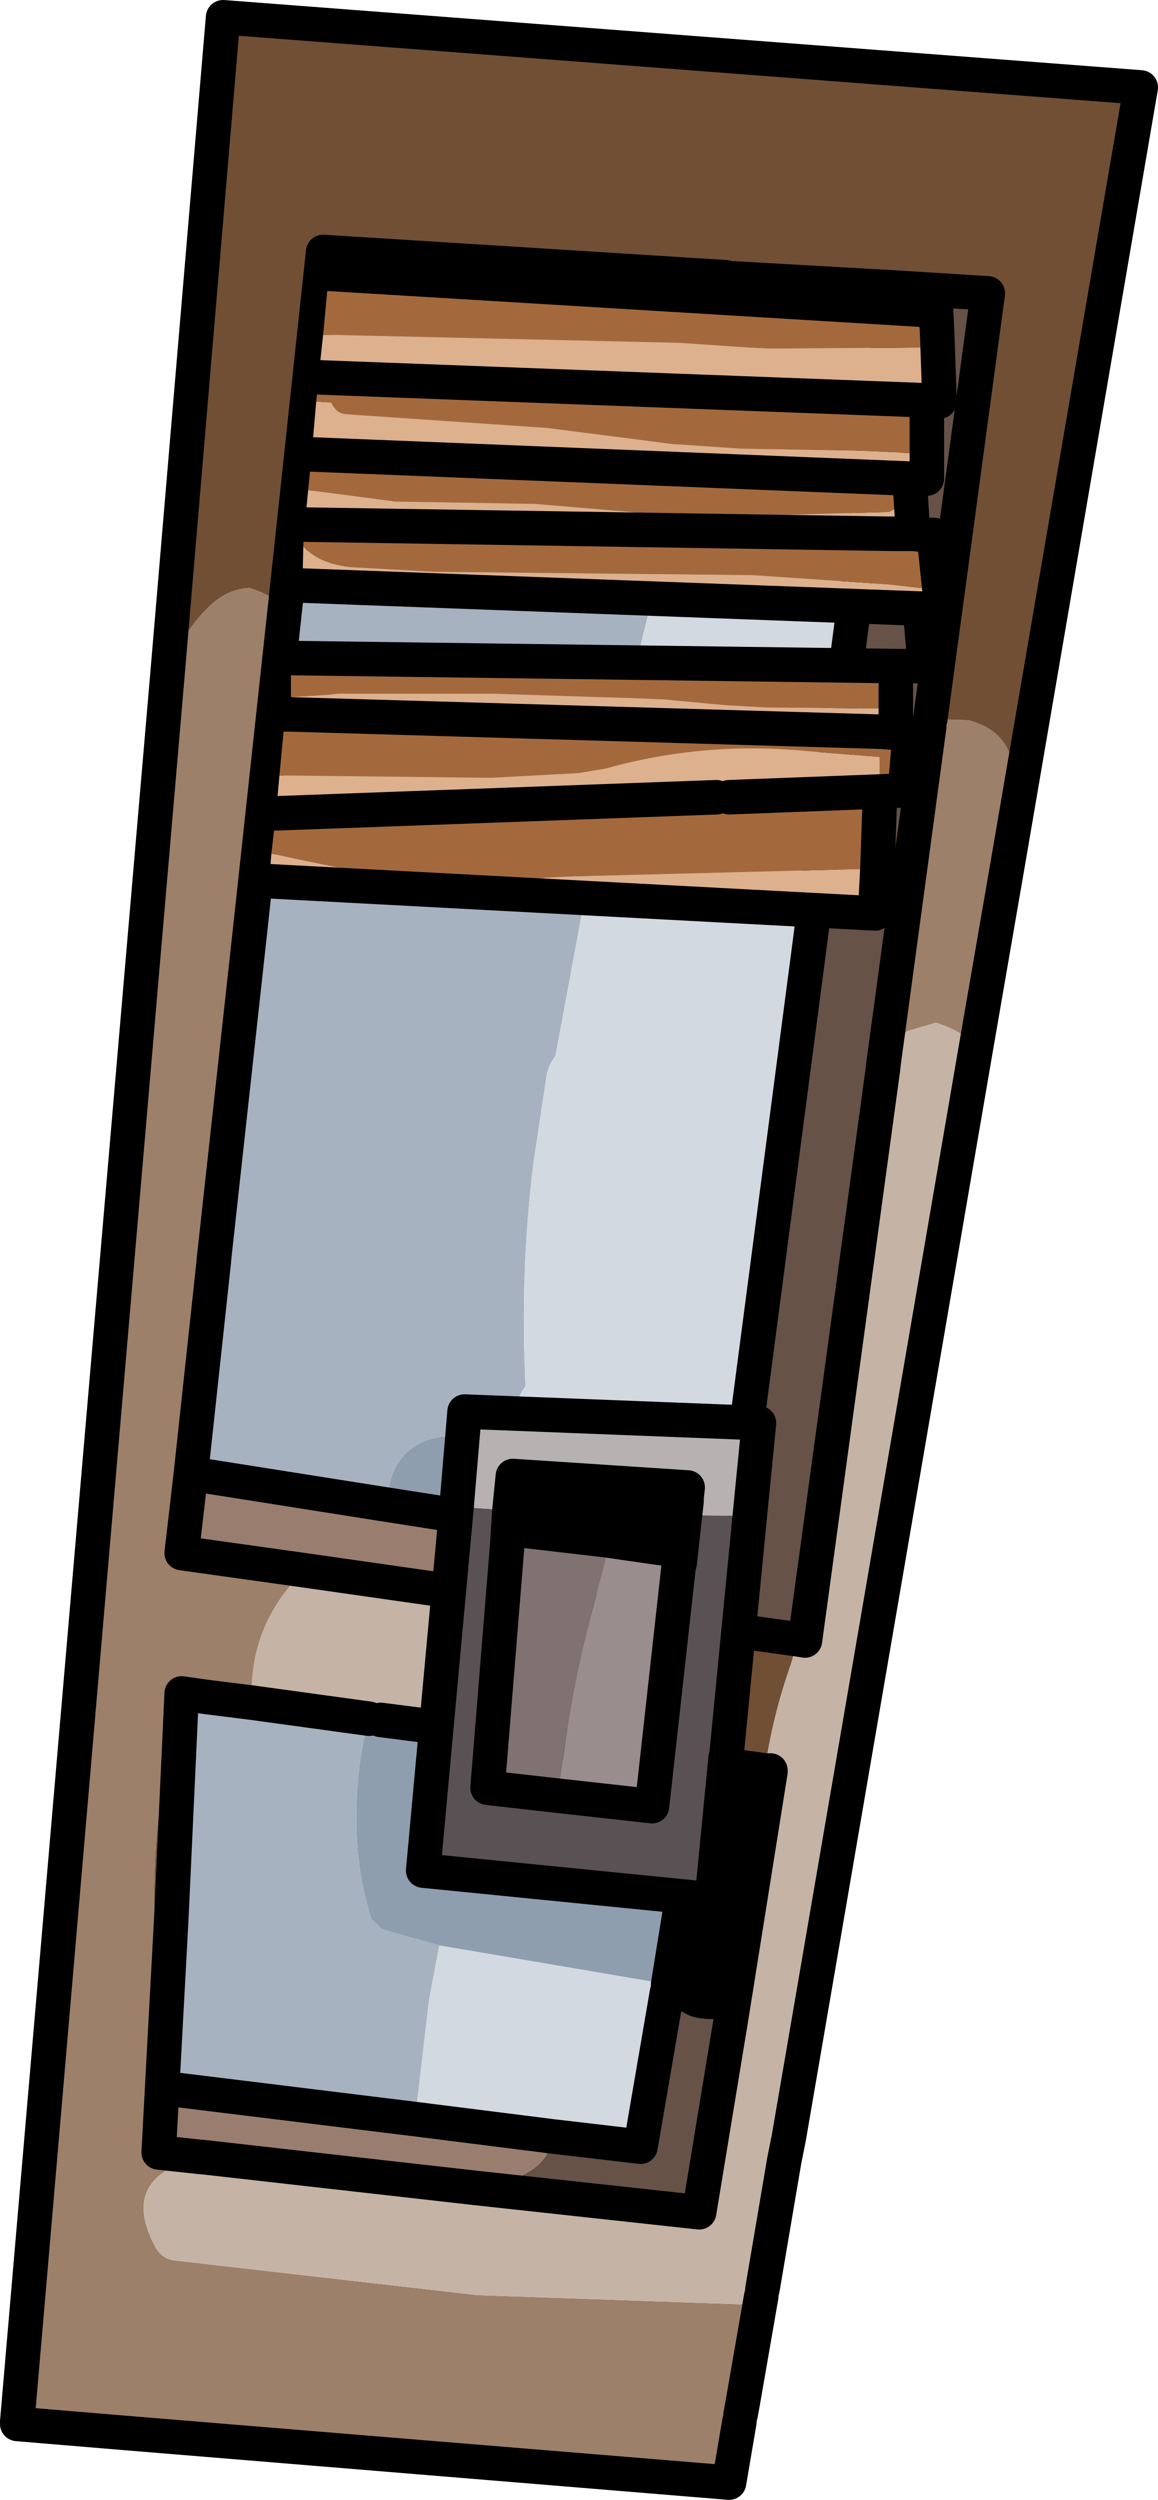 <?xml version="1.0" encoding="UTF-8" standalone="no"?>
<svg xmlns:ffdec="https://www.free-decompiler.com/flash" xmlns:xlink="http://www.w3.org/1999/xlink" ffdec:objectType="shape" height="130.38px" width="60.42px" xmlns="http://www.w3.org/2000/svg">
  <g transform="matrix(1.2, 0.0, 0.0, 1.2, 0.9, 0.9)">
    <path d="M6.55 28.35 Q7.15 26.8 8.3 25.65 9.1 24.85 10.1 24.8 11.0 25.1 11.65 25.6 L10.1 39.9 10.05 39.95 Q8.9 43.5 8.75 47.3 L8.55 54.0 8.55 54.05 7.55 63.3 7.15 66.75 12.5 67.5 Q10.05 69.85 10.2 73.25 L8.2 73.0 8.05 72.7 Q7.55 72.35 7.2 72.55 5.95 77.1 5.95 81.95 L5.95 82.15 6.7 82.6 6.3 90.0 6.15 92.8 8.0 93.0 7.65 93.1 Q4.45 94.0 6.0 96.9 6.3 97.45 6.9 97.5 L20.0 99.0 31.45 99.4 32.35 99.05 31.55 103.65 31.45 104.2 31.4 104.5 30.95 107.15 4.8 105.0 4.55 104.65 4.1 104.6 0.0 104.5 6.55 28.35 M39.7 30.5 L41.35 30.55 Q43.45 31.1 43.3 33.3 L43.1 36.6 41.7 44.7 Q41.05 44.05 39.95 43.7 L38.75 44.05 Q38.0 44.45 37.75 45.25 L37.65 45.6 39.65 30.85 39.7 30.5 M33.55 92.15 L33.35 93.15 33.3 92.1 33.55 92.15" fill="#9d806a" fill-rule="evenodd" stroke="none"/>
    <path d="M6.55 28.35 L8.95 0.0 48.85 3.05 43.1 36.6 43.3 33.3 Q43.45 31.1 41.35 30.55 L39.7 30.5 42.2 12.0 38.2 11.75 31.15 11.35 30.8 11.3 13.3 10.2 11.65 25.6 Q11.0 25.1 10.1 24.8 9.1 24.85 8.3 25.65 7.15 26.8 6.55 28.35 M4.8 105.0 L0.0 104.6 0.0 104.5 4.1 104.6 4.55 104.65 4.8 105.0 M8.55 54.0 L8.75 47.3 Q8.9 43.5 10.05 39.95 L10.1 39.9 8.55 54.0 M33.95 70.5 L33.65 71.55 Q32.85 73.8 32.5 76.2 L32.2 76.15 29.9 75.85 21.5 74.75 21.3 72.75 21.6 68.8 24.5 69.2 33.95 70.5 M6.7 82.6 L5.95 82.15 5.95 81.95 Q5.95 77.1 7.2 72.55 7.55 72.35 8.05 72.7 L8.2 73.0 7.15 72.85 6.7 82.6" fill="#714f35" fill-rule="evenodd" stroke="none"/>
    <path d="M11.65 25.6 L13.3 10.2 30.8 11.3 Q29.35 14.95 28.75 18.85 28.1 19.8 28.25 20.95 28.4 22.2 28.1 23.35 26.25 30.45 24.8 37.6 L23.4 45.15 Q23.05 45.6 23.0 46.1 L22.45 49.75 Q21.85 54.55 22.1 59.5 21.65 60.1 21.65 60.85 L21.6 65.55 21.2 65.45 Q21.85 62.6 18.8 61.65 16.35 61.85 16.1 64.3 L16.1 64.65 7.55 63.3 8.55 54.05 8.55 54.0 10.1 39.9 11.65 25.6 M8.2 73.0 L10.2 73.25 15.3 73.95 Q14.75 75.9 14.75 78.05 14.7 80.45 15.4 82.65 L15.85 83.1 18.35 83.8 17.9 86.2 17.3 91.35 6.3 90.0 6.7 82.6 7.15 72.85 8.2 73.0" fill="#a6b2c0" fill-rule="evenodd" stroke="none"/>
    <path d="M30.8 11.3 L31.15 11.35 38.2 11.75 30.95 67.0 28.85 66.7 21.6 65.55 21.65 60.85 Q21.65 60.1 22.1 59.5 21.85 54.55 22.45 49.75 L23.0 46.1 Q23.05 45.6 23.4 45.15 L24.8 37.6 Q26.25 30.45 28.1 23.35 28.4 22.2 28.25 20.95 28.1 19.8 28.75 18.85 29.35 14.95 30.8 11.3 M21.5 74.75 L29.9 75.85 29.1 80.55 Q24.7 79.4 20.05 79.0 L20.2 77.2 Q20.45 75.65 20.15 74.55 L21.5 74.75 M17.3 91.35 L17.9 86.2 18.35 83.8 28.05 85.45 28.3 85.5 28.25 85.85 27.1 92.55 23.25 92.1 17.3 91.35" fill="#d3d9e0" fill-rule="evenodd" stroke="none"/>
    <path d="M38.2 11.75 L42.2 12.0 39.7 30.5 39.65 30.85 37.65 45.6 37.65 45.65 34.25 70.55 33.95 70.5 24.5 69.2 26.4 69.05 Q28.6 68.8 28.85 66.7 L30.95 67.0 38.2 11.75 M31.05 86.9 L29.65 95.4 20.0 94.35 21.1 94.1 Q23.15 93.55 23.25 92.1 L27.1 92.55 28.25 85.85 Q28.85 87.35 31.05 86.9 M32.2 76.15 L32.5 76.2 32.75 76.25 32.2 76.15" fill="#665247" fill-rule="evenodd" stroke="none"/>
    <path d="M41.7 44.7 L33.55 92.15 33.3 92.1 33.35 93.15 32.4 98.75 32.35 99.05 31.45 99.4 20.0 99.0 6.9 97.5 Q6.3 97.45 6.0 96.9 4.45 94.0 7.65 93.1 L8.0 93.0 8.05 93.0 20.0 94.35 29.65 95.4 31.05 86.9 32.75 76.25 32.75 76.2 32.5 76.2 Q32.85 73.8 33.65 71.55 L33.95 70.5 34.25 70.55 37.65 45.65 37.65 45.6 37.75 45.25 Q38.0 44.45 38.75 44.05 L39.95 43.7 Q41.05 44.05 41.7 44.7 M21.6 68.8 L21.3 72.75 21.5 74.75 20.15 74.55 20.1 74.55 15.8 74.0 15.3 73.95 10.2 73.25 Q10.05 69.85 12.5 67.5 L21.6 68.8" fill="#c5b4a5" fill-rule="evenodd" stroke="none"/>
    <path d="M20.0 94.35 L8.05 93.0 8.0 93.0 6.15 92.8 6.3 90.0 17.3 91.35 23.25 92.1 Q23.15 93.55 21.1 94.1 L20.0 94.35 M24.5 69.2 L21.6 68.8 12.5 67.5 7.15 66.75 7.55 63.3 16.1 64.65 20.9 65.4 21.2 65.45 21.6 65.55 28.85 66.7 Q28.6 68.8 26.4 69.05 L24.5 69.2" fill="#997e70" fill-rule="evenodd" stroke="none"/>
    <path d="M21.2 65.45 L20.9 65.4 16.1 64.65 16.1 64.3 Q16.35 61.85 18.8 61.65 21.85 62.6 21.2 65.45 M18.35 83.8 L15.85 83.1 15.4 82.65 Q14.7 80.45 14.75 78.05 14.75 75.9 15.3 73.95 L15.8 74.0 20.1 74.55 20.15 74.55 Q20.45 75.65 20.2 77.2 L20.05 79.0 Q24.7 79.4 29.1 80.55 L28.3 85.5 28.05 85.45 18.35 83.8" fill="#8e9eaf" fill-rule="evenodd" stroke="none"/>
    <path d="M32.75 76.25 L31.05 86.9 Q28.85 87.35 28.25 85.85 L28.3 85.5 29.1 80.55 29.9 75.85 32.2 76.15 32.75 76.25" fill="#000000" fill-rule="evenodd" stroke="none"/>
    <path d="M43.1 36.6 L48.85 3.05 8.95 0.0 6.55 28.35 0.0 104.5 0.0 104.6 4.8 105.0 30.95 107.15 31.4 104.5 M11.65 25.6 L13.3 10.2 30.8 11.3 M31.15 11.35 L38.2 11.75 42.2 12.0 39.7 30.5 M43.1 36.6 L41.7 44.7 33.55 92.15 33.35 93.15 32.4 98.75 M32.35 99.05 L31.55 103.65 31.45 104.2 M8.55 54.0 L10.1 39.9 11.65 25.6 M39.65 30.85 L37.65 45.6 37.65 45.65 34.25 70.55 33.95 70.5 24.5 69.2 21.6 68.8 12.5 67.5 7.15 66.75 7.55 63.3 16.1 64.65 20.9 65.4 M32.5 76.2 L32.75 76.2 32.75 76.25 31.05 86.9 29.65 95.4 20.0 94.35 8.05 93.0 8.0 93.0 6.15 92.8 6.3 90.0 17.3 91.35 23.25 92.1 27.1 92.55 28.25 85.85 M21.5 74.75 L29.9 75.85 32.2 76.15 32.5 76.2 M28.85 66.7 L21.6 65.55 21.2 65.45 M38.2 11.75 L30.95 67.0 28.85 66.7 M8.55 54.05 L7.55 63.3 M8.2 73.0 L10.2 73.25 15.3 73.95 M8.2 73.0 L7.15 72.85 6.7 82.6 6.3 90.0 M20.15 74.55 L20.1 74.55 15.8 74.0 M29.1 80.55 L29.9 75.85 M28.3 85.5 L29.1 80.55 M21.5 74.75 L20.15 74.55" fill="none" stroke="#000000" stroke-linecap="round" stroke-linejoin="round" stroke-width="1.5"/>
    <path d="M29.1 64.5 L29.1 64.35 29.15 63.9 21.55 63.4 21.4 64.9 19.15 64.75 19.1 64.75 19.45 60.6 32.25 61.1 31.85 65.15 29.05 65.1 29.1 64.5" fill="#b7b2b1" fill-rule="evenodd" stroke="none"/>
    <path d="M21.4 64.9 L21.55 63.4 29.15 63.9 29.1 64.35 29.1 64.5 28.8 67.2 28.75 67.4 25.6 66.95 21.3 66.45 21.4 64.9" fill="#000000" fill-rule="evenodd" stroke="none"/>
    <path d="M29.1 64.5 L29.05 65.1 31.85 65.15 30.85 75.4 30.8 75.65 30.2 81.8 17.65 80.55 19.1 64.75 19.15 64.75 21.4 64.9 21.3 66.45 20.45 76.95 23.55 77.3 27.6 77.75 28.75 67.4 28.8 67.2 29.1 64.5" fill="#5a5154" fill-rule="evenodd" stroke="none"/>
    <path d="M25.6 66.95 L28.75 67.4 27.6 77.75 23.55 77.3 Q23.95 73.1 25.05 69.05 L25.6 66.95" fill="#998d8e" fill-rule="evenodd" stroke="none"/>
    <path d="M21.3 66.45 L25.6 66.95 25.05 69.05 Q23.95 73.1 23.55 77.3 L20.45 76.95 21.3 66.45" fill="#7f7271" fill-rule="evenodd" stroke="none"/>
    <path d="M21.4 64.9 L21.55 63.4 29.15 63.9 29.1 64.35 29.1 64.5 28.8 67.2 M31.85 65.15 L32.25 61.1 19.45 60.6 19.1 64.75 17.65 80.55 30.2 81.8 30.8 75.65 M21.4 64.9 L21.3 66.45 20.45 76.95 23.55 77.3 27.6 77.75 28.75 67.4 M30.85 75.4 L31.85 65.15" fill="none" stroke="#000000" stroke-linecap="round" stroke-linejoin="round" stroke-width="1.5"/>
    <path d="M12.65 20.55 L16.45 21.05 22.5 21.15 26.65 21.5 29.15 21.75 37.9 21.5 38.8 21.05 38.8 22.45 38.4 22.45 38.8 22.45 38.95 22.45 39.45 22.5 38.4 22.45 38.0 22.45 12.5 22.05 12.65 20.55 M38.8 20.05 L12.8 19.0 13.0 16.7 13.65 16.75 13.7 16.85 Q13.9 17.2 14.25 17.25 L23.05 17.85 28.5 18.55 31.45 18.75 37.0 18.85 38.05 18.9 39.55 19.0 39.55 20.05 38.8 20.05 M13.3 13.8 L13.5 13.8 28.8 14.15 31.7 14.35 32.7 14.4 40.0 14.35 40.0 13.8 40.1 16.65 39.55 16.65 13.1 15.65 13.3 13.8 M40.1 24.9 L40.15 25.7 39.25 25.7 12.4 24.7 12.45 22.45 12.45 23.0 Q13.1 23.75 14.5 23.9 L18.1 24.1 32.0 24.25 37.9 24.65 40.1 24.9 M38.2 30.05 L38.2 31.05 37.5 31.05 11.9 30.3 11.9 29.55 13.5 29.45 13.95 29.4 20.7 29.4 26.95 29.6 28.1 29.65 30.8 29.9 32.55 30.0 38.2 30.05 M37.5 33.65 L37.5 34.15 31.4 33.9 30.95 33.9 37.5 33.65 30.95 33.9 30.4 33.9 11.25 34.6 11.4 32.95 20.15 33.05 20.7 33.05 24.4 32.85 25.6 32.65 Q29.9 31.45 34.4 31.9 L37.5 32.15 37.5 33.65 M37.4 37.0 L37.3 38.95 10.95 37.55 11.05 36.35 12.45 36.65 15.9 37.35 16.8 37.45 22.55 37.45 22.95 37.4 23.85 37.35 37.4 37.0" fill="#ddb18d" fill-rule="evenodd" stroke="none"/>
    <path d="M38.8 21.05 L37.9 21.5 29.15 21.75 26.65 21.5 22.5 21.15 16.45 21.05 12.65 20.55 12.8 19.0 38.8 20.05 38.8 21.05 M12.5 22.05 L38.0 22.45 38.4 22.45 39.45 22.5 39.85 22.5 40.1 24.9 37.9 24.65 32.0 24.25 18.1 24.1 14.5 23.9 Q13.1 23.75 12.45 23.0 L12.45 22.45 12.5 22.05 M39.55 19.0 L38.05 18.9 37.0 18.85 31.45 18.75 28.5 18.55 23.05 17.85 14.25 17.25 Q13.9 17.2 13.7 16.85 L13.65 16.75 13.0 16.7 13.1 15.65 39.55 16.65 39.55 19.0 M13.55 11.15 L39.95 12.75 40.0 13.8 40.0 14.35 32.7 14.4 31.7 14.35 28.8 14.15 13.5 13.8 13.3 13.8 13.55 11.15 M38.2 28.2 L38.2 30.05 32.55 30.0 30.8 29.9 28.1 29.65 26.95 29.6 20.7 29.4 13.95 29.4 13.5 29.45 11.9 29.55 11.9 27.85 38.2 28.2 M38.2 31.1 L38.8 31.1 38.8 31.15 38.6 33.6 37.5 33.65 37.5 32.15 34.4 31.9 Q29.9 31.45 25.6 32.65 L24.4 32.85 20.7 33.05 20.15 33.05 11.4 32.95 11.65 30.3 11.9 30.3 37.5 31.05 38.2 31.1 M37.5 34.15 L37.4 37.0 23.85 37.35 22.95 37.4 22.55 37.45 16.8 37.45 15.9 37.35 12.45 36.65 11.05 36.35 11.25 34.6 30.4 33.9 30.95 33.9 31.4 33.9 37.5 34.15" fill="#a3693c" fill-rule="evenodd" stroke="none"/>
    <path d="M38.8 20.05 L12.8 19.0 M12.5 22.05 L38.0 22.45 38.4 22.45 38.8 22.45 38.95 22.45 39.45 22.5 39.85 22.5 40.1 24.9 40.15 25.7 39.25 25.7 39.45 28.05 39.5 28.2 38.2 28.2 38.2 30.05 38.2 31.05 38.2 31.1 38.8 31.1 38.8 31.15 38.6 33.6 37.5 33.65 37.5 34.15 37.4 37.0 37.3 38.95 10.95 37.55 M40.0 13.8 L39.95 12.75 13.55 11.15 M40.0 13.8 L40.1 16.65 40.1 16.7 39.55 16.65 39.55 19.0 39.55 20.05 38.8 20.05 38.95 22.45 M11.65 30.3 L11.9 30.3 37.5 31.05 38.2 31.1 M11.9 27.85 L38.2 28.2 M39.55 16.65 L13.1 15.65 M12.4 24.7 L39.25 25.7 M37.5 33.65 L30.95 33.9 M11.25 34.6 L30.4 33.9" fill="none" stroke="#000000" stroke-linecap="round" stroke-linejoin="round" stroke-width="1.5"/>
  </g>
</svg>
